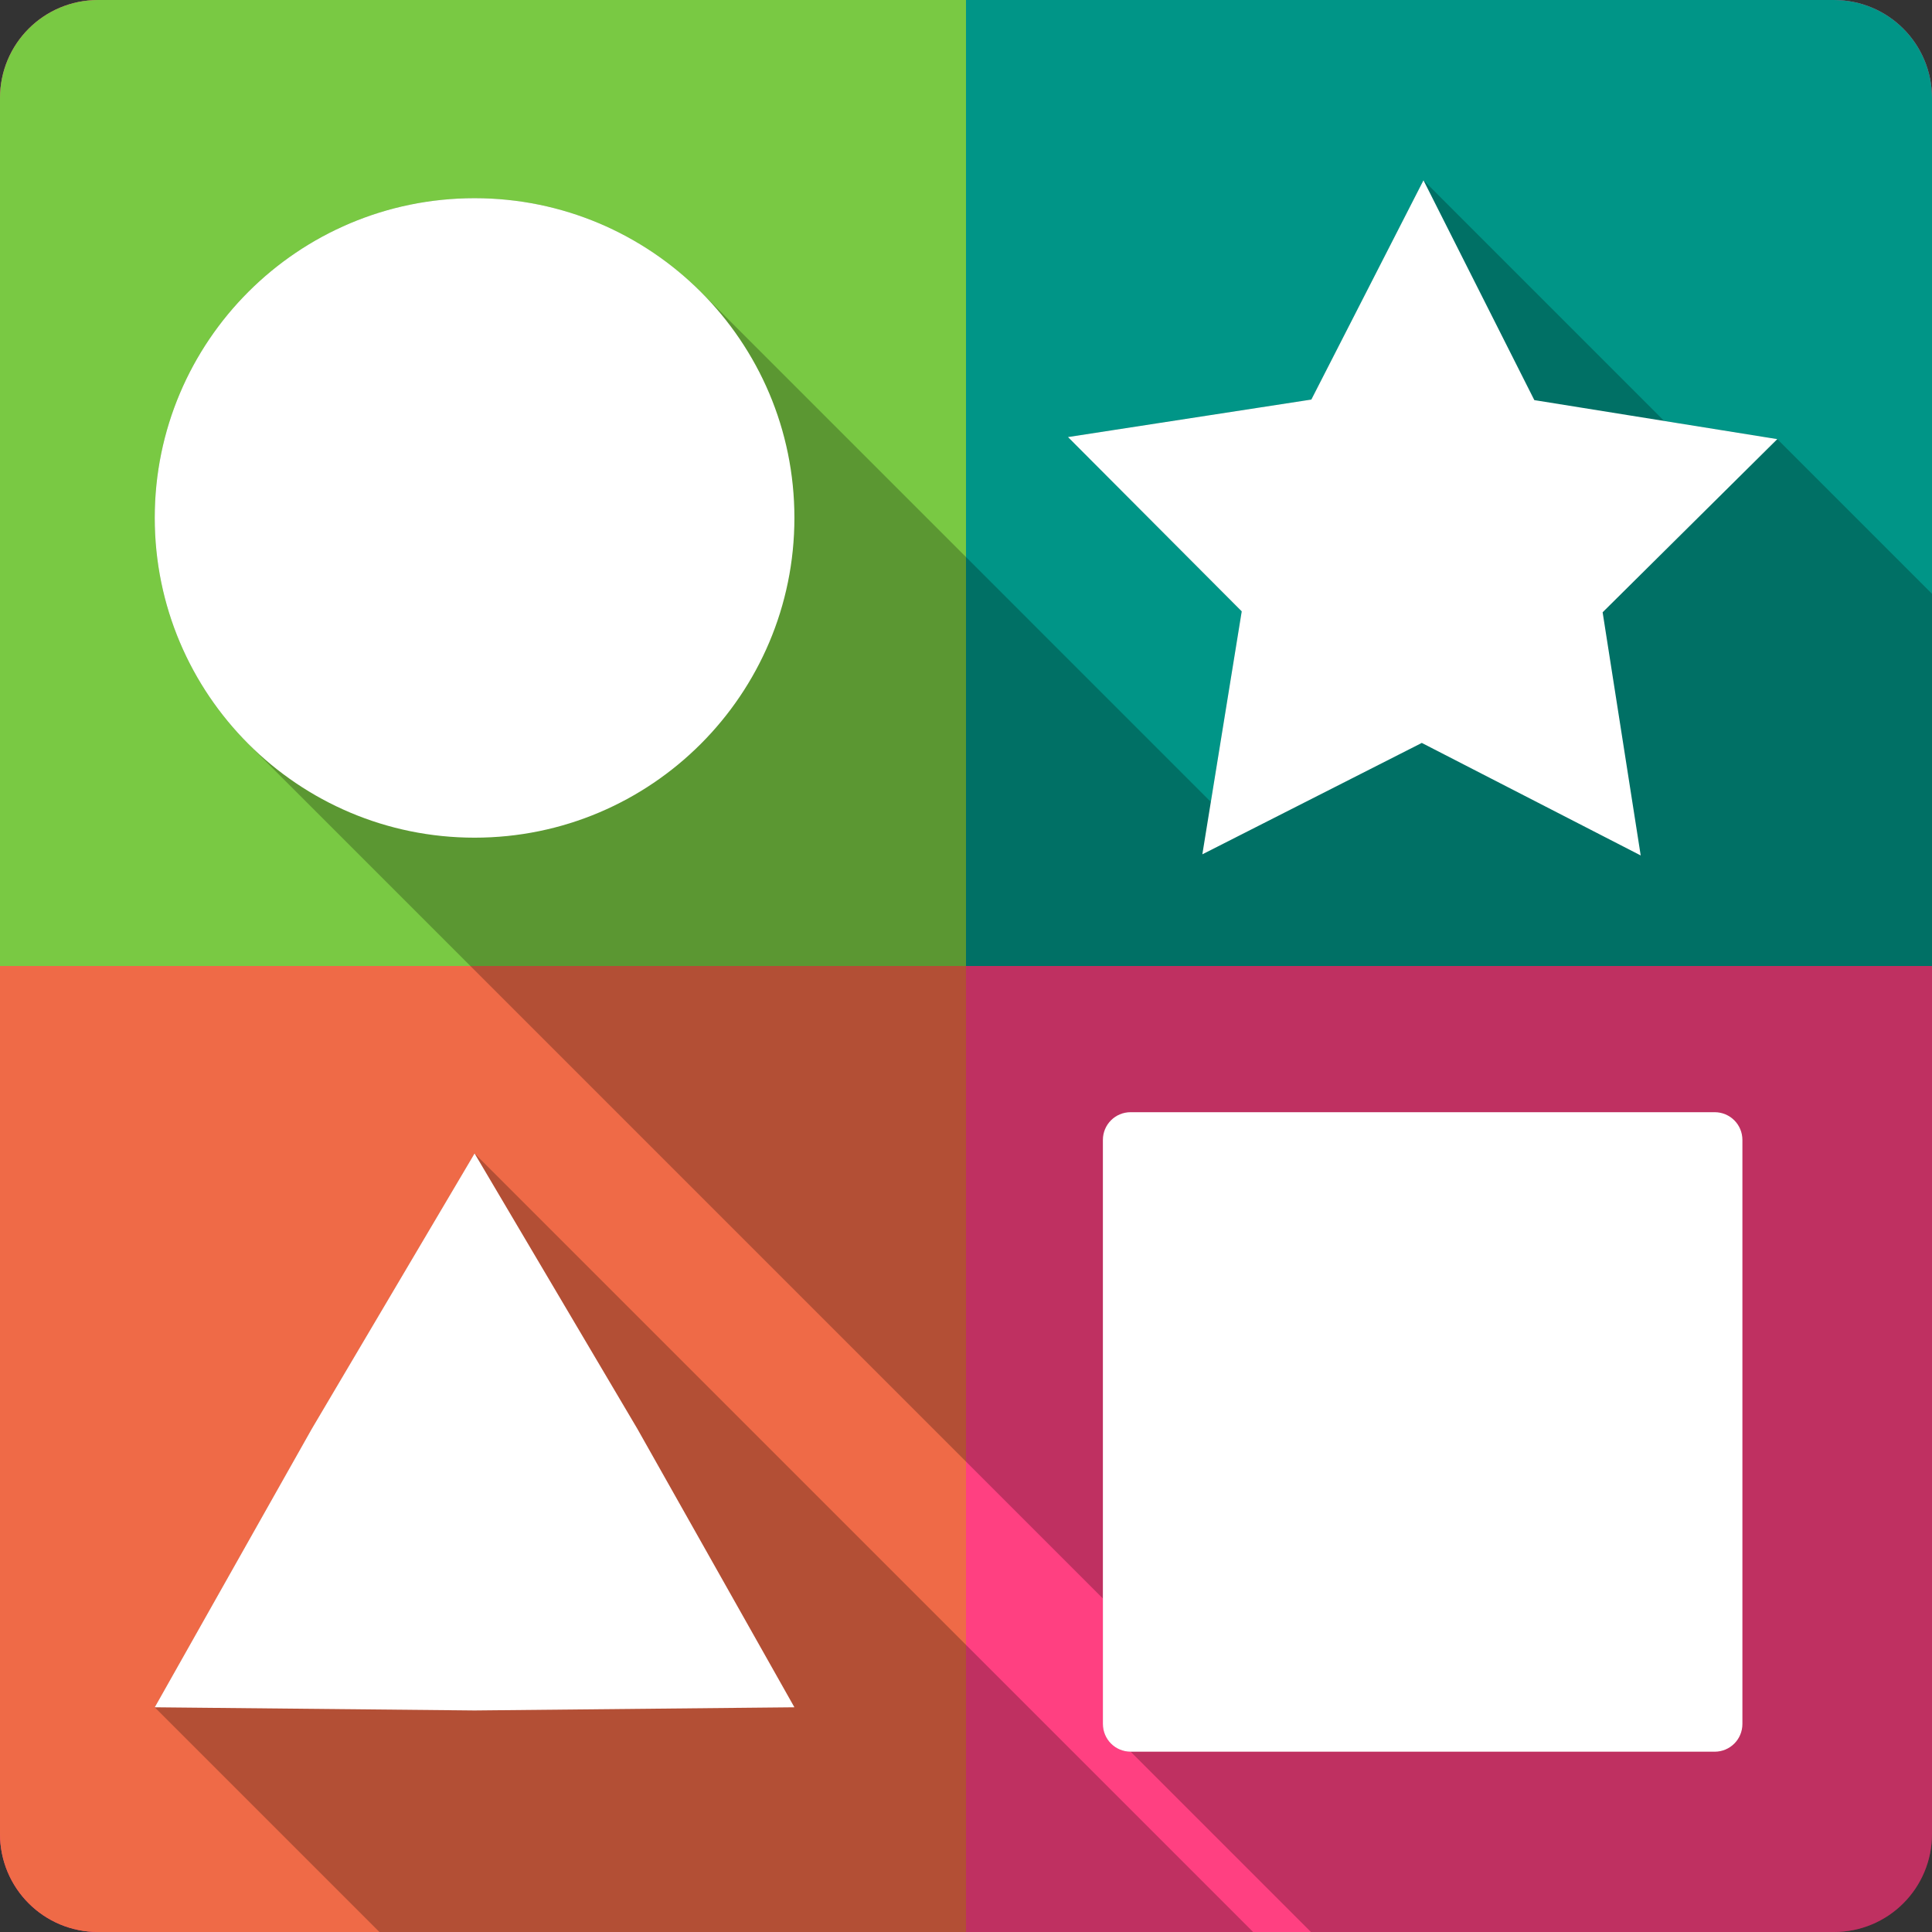 <?xml version="1.0" encoding="UTF-8" standalone="no"?>
<svg
   xmlns:dc="http://purl.org/dc/elements/1.1/"
   xmlns:cc="http://creativecommons.org/ns#"
   xmlns:rdf="http://www.w3.org/1999/02/22-rdf-syntax-ns#"
   xmlns:svg="http://www.w3.org/2000/svg"
   xmlns="http://www.w3.org/2000/svg"
   xmlns:sodipodi="http://sodipodi.sourceforge.net/DTD/sodipodi-0.dtd"
   xmlns:inkscape="http://www.inkscape.org/namespaces/inkscape"
   viewBox="0 0 512 512"
   id="svg2"
   version="1.1"
   inkscape:version="0.91 r13725"
   sodipodi:docname="preferences-desktop-icons.svg">
  <rect x="0" y="0" width="512" height="512" fill="#333333" stroke="none"/>
  <defs
     id="defs678" />
  <sodipodi:namedview
     pagecolor="#ffffff"
     bordercolor="#666666"
     borderopacity="1"
     objecttolerance="10"
     gridtolerance="10"
     guidetolerance="10"
     inkscape:pageopacity="0"
     inkscape:pageshadow="2"
     inkscape:window-width="640"
     inkscape:window-height="480"
     id="namedview676"
     showgrid="false"
     inkscape:zoom="0.5546875"
     inkscape:cx="36.056338"
     inkscape:cy="240.67606"
     inkscape:current-layer="svg2" />
  <path
     inkscape:connector-curvature="0"
     style="fill:#ff4081"
     d="M 26,0 C 11.603,0 0,11.603 0,26 l 0,460 c 0,14.397 11.603,26 26,26 l 460,0 c 14.397,0 26,-11.603 26,-26 L 512,26 C 512,11.603 500.4,0 486,0 L 26,0"
     id="path4" />
  <path
     style="color:#000000;fill:#ef6a47"
     inkscape:connector-curvature="0"
     id="path8"
     d="m 0,256 0,230 c 0,14.397 11.603,26 26,26 l 230,0 0,-256 -256,0" />
  <path
     style="color:#000000;fill:#009587"
     inkscape:connector-curvature="0"
     id="path10"
     d="m 256,0 0,256 256,0 0,-230 C 512,11.603 500.4,0 486,0 L 256,0" />
  <path
     style="color:#000000;fill:#79c943"
     inkscape:connector-curvature="0"
     id="path12"
     d="M 26,0 C 11.603,0 0,11.603 0,26 L 0,256 256,256 256,0 26,0" />
  <path
     inkscape:connector-curvature="0"
     style="opacity:0.25"
     d="m 377.23,47.77 0.01,0.007 -29.72,58.1 81.06,81.06 0,0.01 -81.07,-81.07 -64.49,9.94 3.03,3.03 43.02,43.16 -8.19,50.51 L 185.72,77.347 C 170.38,62.005 149.18,52.517 125.76,52.517 78.956,52.517 41,90.427 41,137.227 l 84.77,84.77 -0.01,0 L 41,137.237 c 0,23.4 9.49,44.59 24.83,59.93 l 226.44,226.44 0,33.25 c 0,4.09 3.27,7.37 7.37,7.37 l 47.77,47.77 138.59,0 c 14.4,0 26,-11.6 26,-26 l 0,-328.63 -41,-41 -29.98,-4.81 -63.78,-63.785 -0.01,-0.005 m -251.46,257.91 0.02,0.03 -0.03,-0.03 -43.12,72.94 -0.002,0 -41.639,73.83 -0.002,0 59.55,59.55 231.54,0 -206.32,-206.32"
     id="path672" />
  <path
     inkscape:connector-curvature="0"
     style="fill:#ffffff"
     d="m 377.24,47.775 -29.722,58.11 -64.49,9.94 46.04,46.19 -10.435,64.39 58.16,-29.524 58.01,29.821 -10.09,-64.44 46.29,-45.893 -64.39,-10.336 -29.376,-58.26 m -251.47,4.748 c -46.804,0 -84.76,37.91 -84.76,84.71 0,46.804 37.96,84.76 84.76,84.76 46.804,0 84.76,-37.96 84.76,-84.76 0,-46.804 -37.96,-84.71 -84.76,-84.71 m 173.88,242.22 c -4.094,0 -7.369,3.275 -7.369,7.369 l 0,154.74 c 0,4.094 3.275,7.369 7.369,7.369 l 154.74,0 c 4.094,0 7.369,-3.275 7.369,-7.369 l 0,-154.74 c 0,-4.094 -3.275,-7.369 -7.369,-7.369 l -154.74,0 m -173.88,10.929 -43.12,72.944 -41.64,73.834 84.76,0.841 84.76,-0.841 -41.64,-73.834 -43.12,-72.944"
     id="path674" />
</svg>
